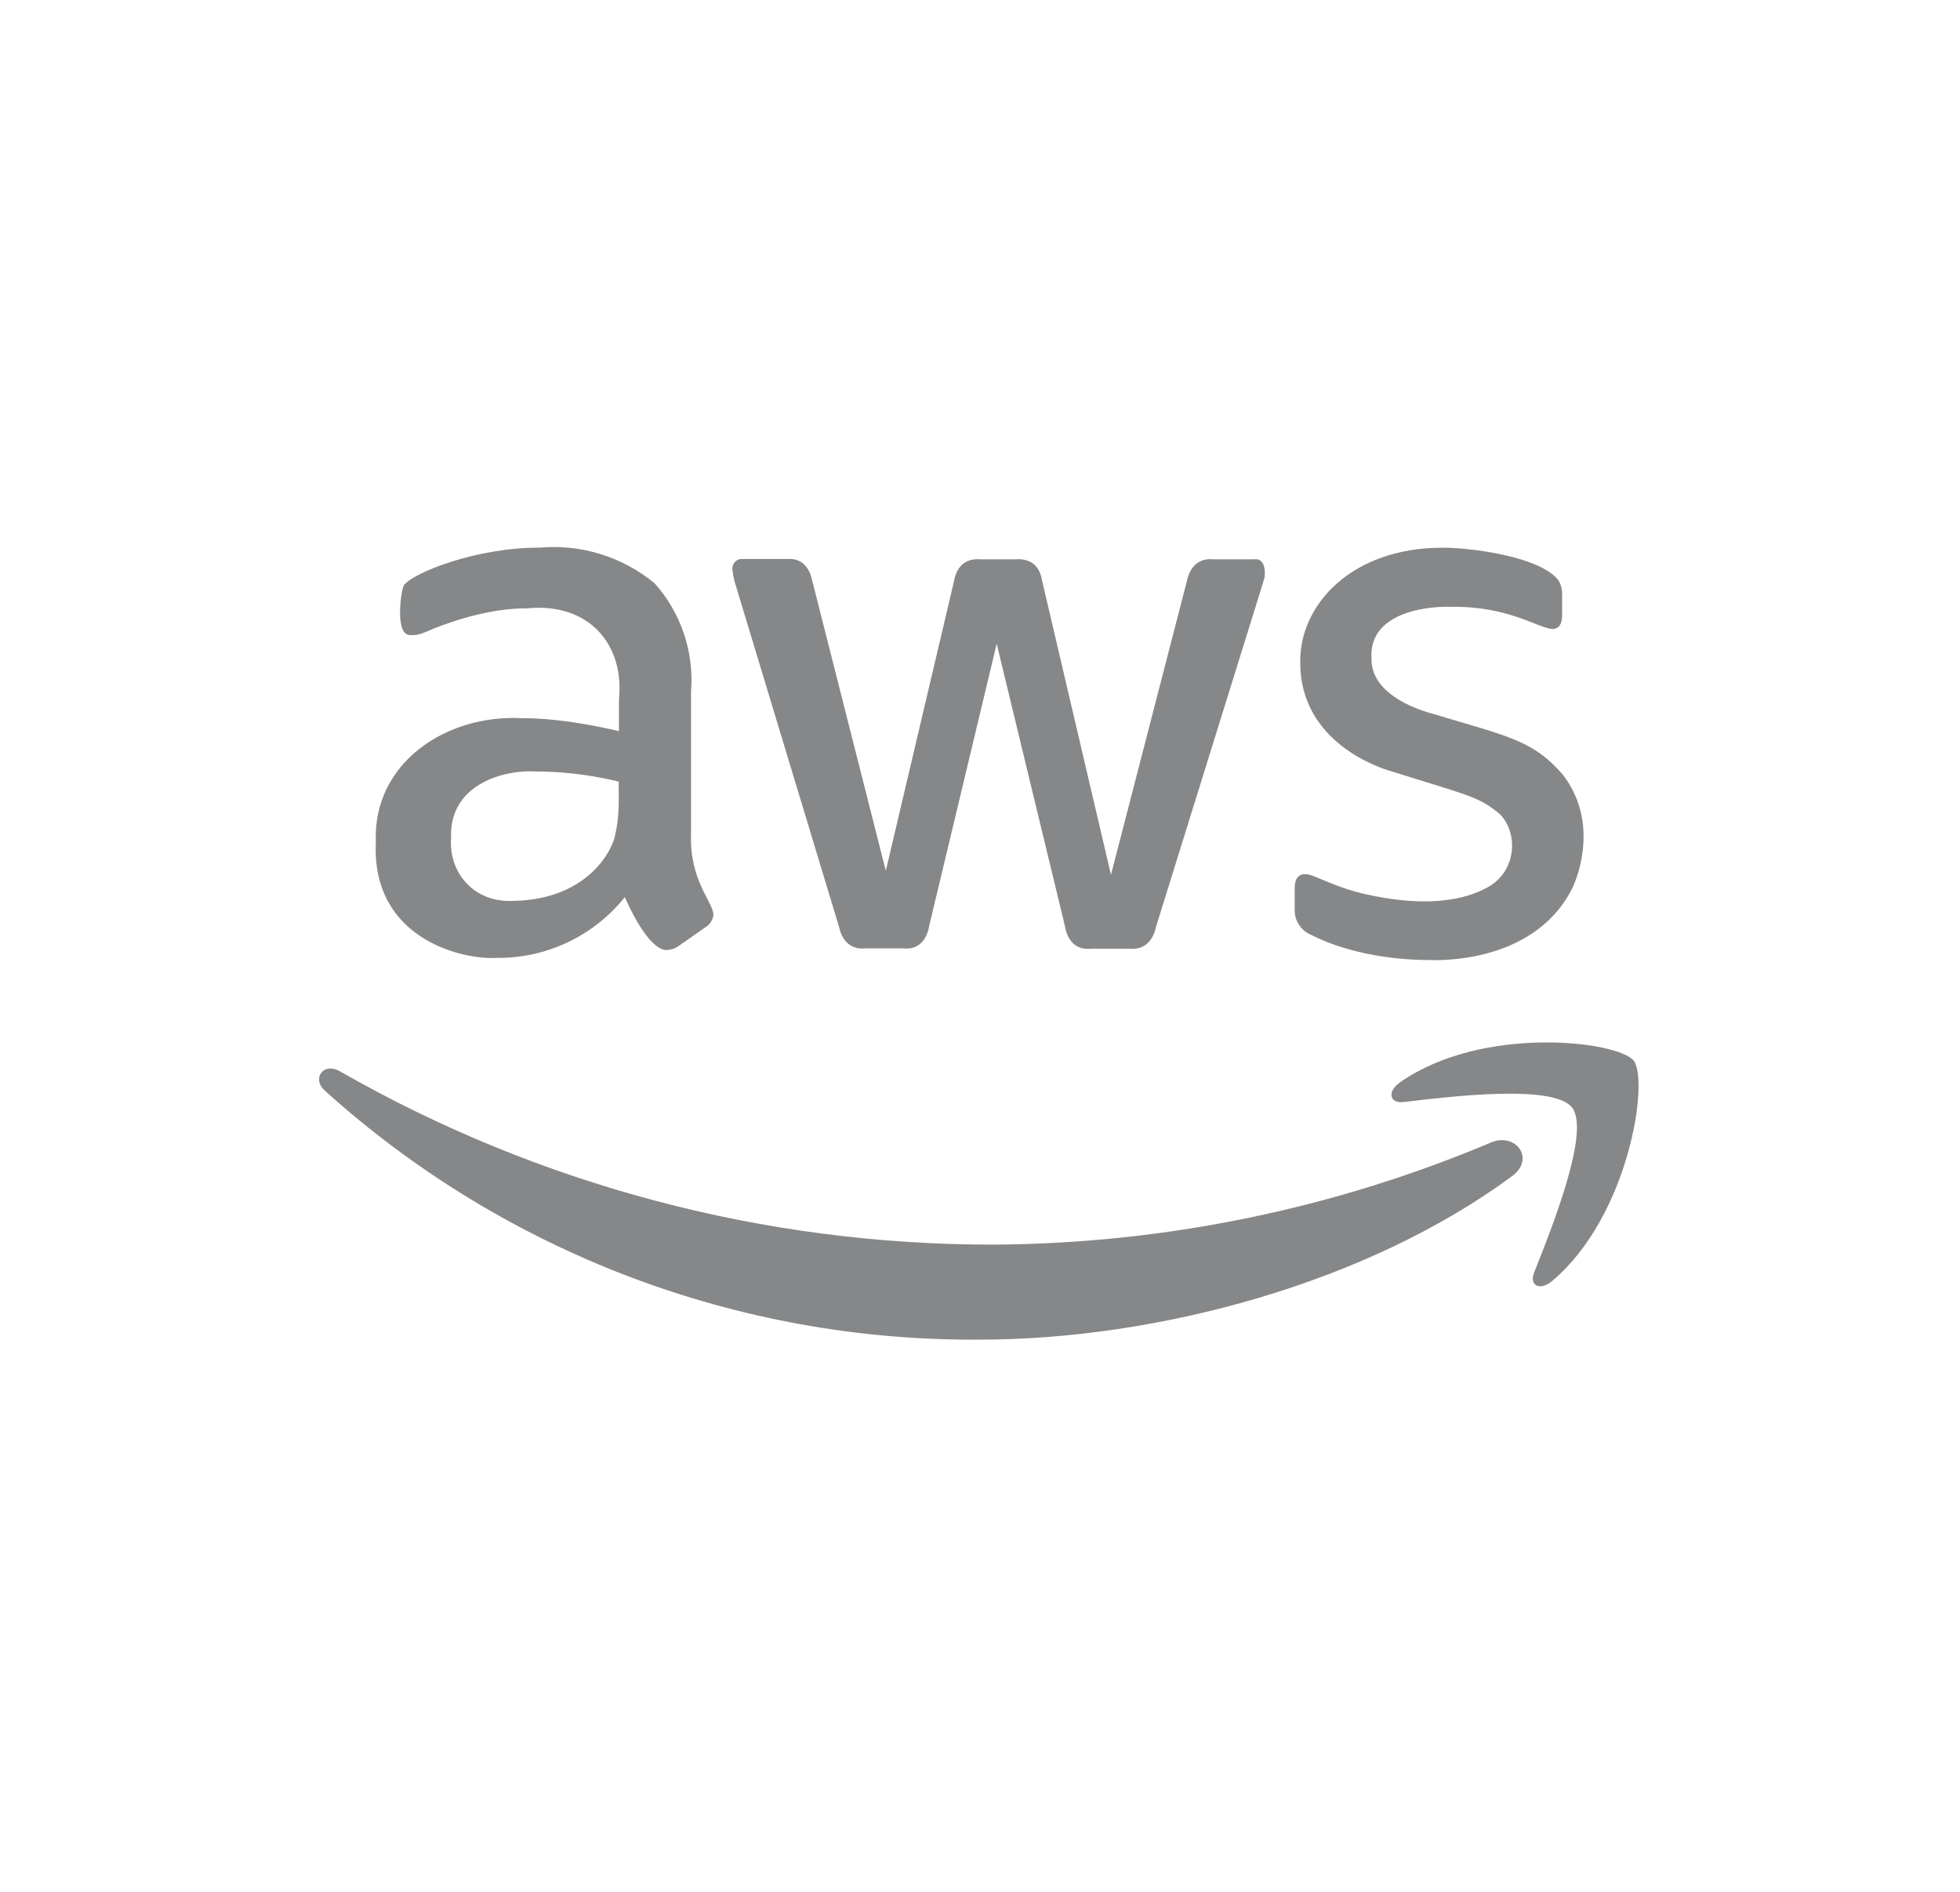 <svg width="86" height="83" viewBox="0 0 86 83" fill="none" xmlns="http://www.w3.org/2000/svg">
<path d="M30.32 36.595C30.255 38.644 31.279 39.551 31.304 40.127C31.292 40.245 31.252 40.357 31.188 40.456C31.123 40.554 31.036 40.636 30.933 40.694L29.776 41.505C29.626 41.61 29.449 41.67 29.266 41.679C29.227 41.677 28.525 41.844 27.414 39.362C26.735 40.209 25.872 40.889 24.891 41.351C23.909 41.812 22.835 42.043 21.75 42.026C20.277 42.106 16.286 41.19 16.491 36.941C16.348 33.478 19.573 31.327 22.908 31.509C23.55 31.511 24.862 31.543 27.159 32.076V30.663C27.402 28.27 25.829 26.413 23.105 26.691C22.888 26.692 21.35 26.646 18.958 27.606C18.293 27.911 18.207 27.861 17.986 27.861C17.316 27.861 17.591 25.918 17.72 25.672C18.191 25.093 20.964 24.012 23.685 24.027C25.504 23.866 27.314 24.428 28.723 25.59C29.295 26.231 29.732 26.981 30.007 27.795C30.282 28.609 30.389 29.47 30.321 30.327L30.32 36.595ZM22.503 39.525C25.436 39.482 26.678 37.718 26.961 36.768C27.184 35.859 27.147 35.284 27.147 34.29C26.272 34.08 25.013 33.851 23.568 33.849C22.198 33.746 19.695 34.359 19.792 36.767C19.68 38.286 20.798 39.608 22.503 39.525ZM37.964 41.61C37.253 41.675 36.922 41.17 36.817 40.672L32.312 25.777C32.224 25.526 32.166 25.266 32.138 25.001C32.122 24.892 32.149 24.781 32.215 24.692C32.28 24.602 32.378 24.543 32.488 24.526C32.509 24.523 32.295 24.526 34.5 24.526C35.295 24.447 35.553 25.072 35.636 25.465L38.867 38.204L41.867 25.465C41.914 25.173 42.133 24.463 43.025 24.538H44.577C44.773 24.522 45.582 24.493 45.724 25.476L48.747 38.379L52.082 25.476C52.126 25.279 52.328 24.448 53.229 24.538H55.013C55.09 24.526 55.569 24.465 55.488 25.314C55.449 25.482 55.797 24.35 50.716 40.684C50.612 41.182 50.28 41.687 49.569 41.622H47.879C46.889 41.726 46.747 40.748 46.731 40.649L43.732 28.244L40.767 40.636C40.752 40.735 40.61 41.713 39.62 41.609H37.964V41.61ZM62.703 42.119C62.171 42.12 59.635 42.092 57.514 41.007C57.303 40.918 57.123 40.768 56.998 40.576C56.872 40.384 56.806 40.159 56.808 39.93V38.958C56.808 38.193 57.369 38.333 57.607 38.425C58.515 38.792 59.097 39.071 60.213 39.293C63.528 39.974 64.987 39.085 65.344 38.888C66.533 38.181 66.627 36.565 65.819 35.726C64.871 34.931 64.418 34.901 61.013 33.827C60.593 33.71 57.059 32.596 57.051 29.09C56.996 26.535 59.317 24.008 63.34 24.029C64.486 24.028 67.54 24.402 68.367 25.442C68.489 25.631 68.55 25.853 68.541 26.079V26.993C68.541 27.395 68.394 27.596 68.1 27.596C67.403 27.518 66.165 26.585 63.653 26.623C63.03 26.591 60.045 26.706 60.178 28.882C60.14 30.597 62.586 31.24 62.865 31.315C66.163 32.307 67.266 32.471 68.575 33.99C70.126 36.003 69.29 38.36 68.969 39.005C67.243 42.397 62.779 42.121 62.703 42.119ZM66.34 51.605C60.005 56.283 50.809 58.774 42.957 58.774C32.362 58.844 22.124 54.948 14.256 47.853C13.665 47.32 14.187 46.59 14.905 46.996C23.633 51.989 33.515 54.612 43.57 54.605C51.079 54.565 58.506 53.042 65.424 50.123C66.49 49.671 67.394 50.829 66.34 51.605ZM68.98 48.593C68.17 47.551 63.618 48.107 61.58 48.35C60.965 48.42 60.861 47.887 61.418 47.493C65.043 44.945 70.996 45.675 71.68 46.532C72.363 47.389 71.494 53.353 68.101 56.203C67.58 56.644 67.082 56.411 67.313 55.832C68.077 53.91 69.791 49.636 68.98 48.593Z" fill="#868788"/>
</svg>
